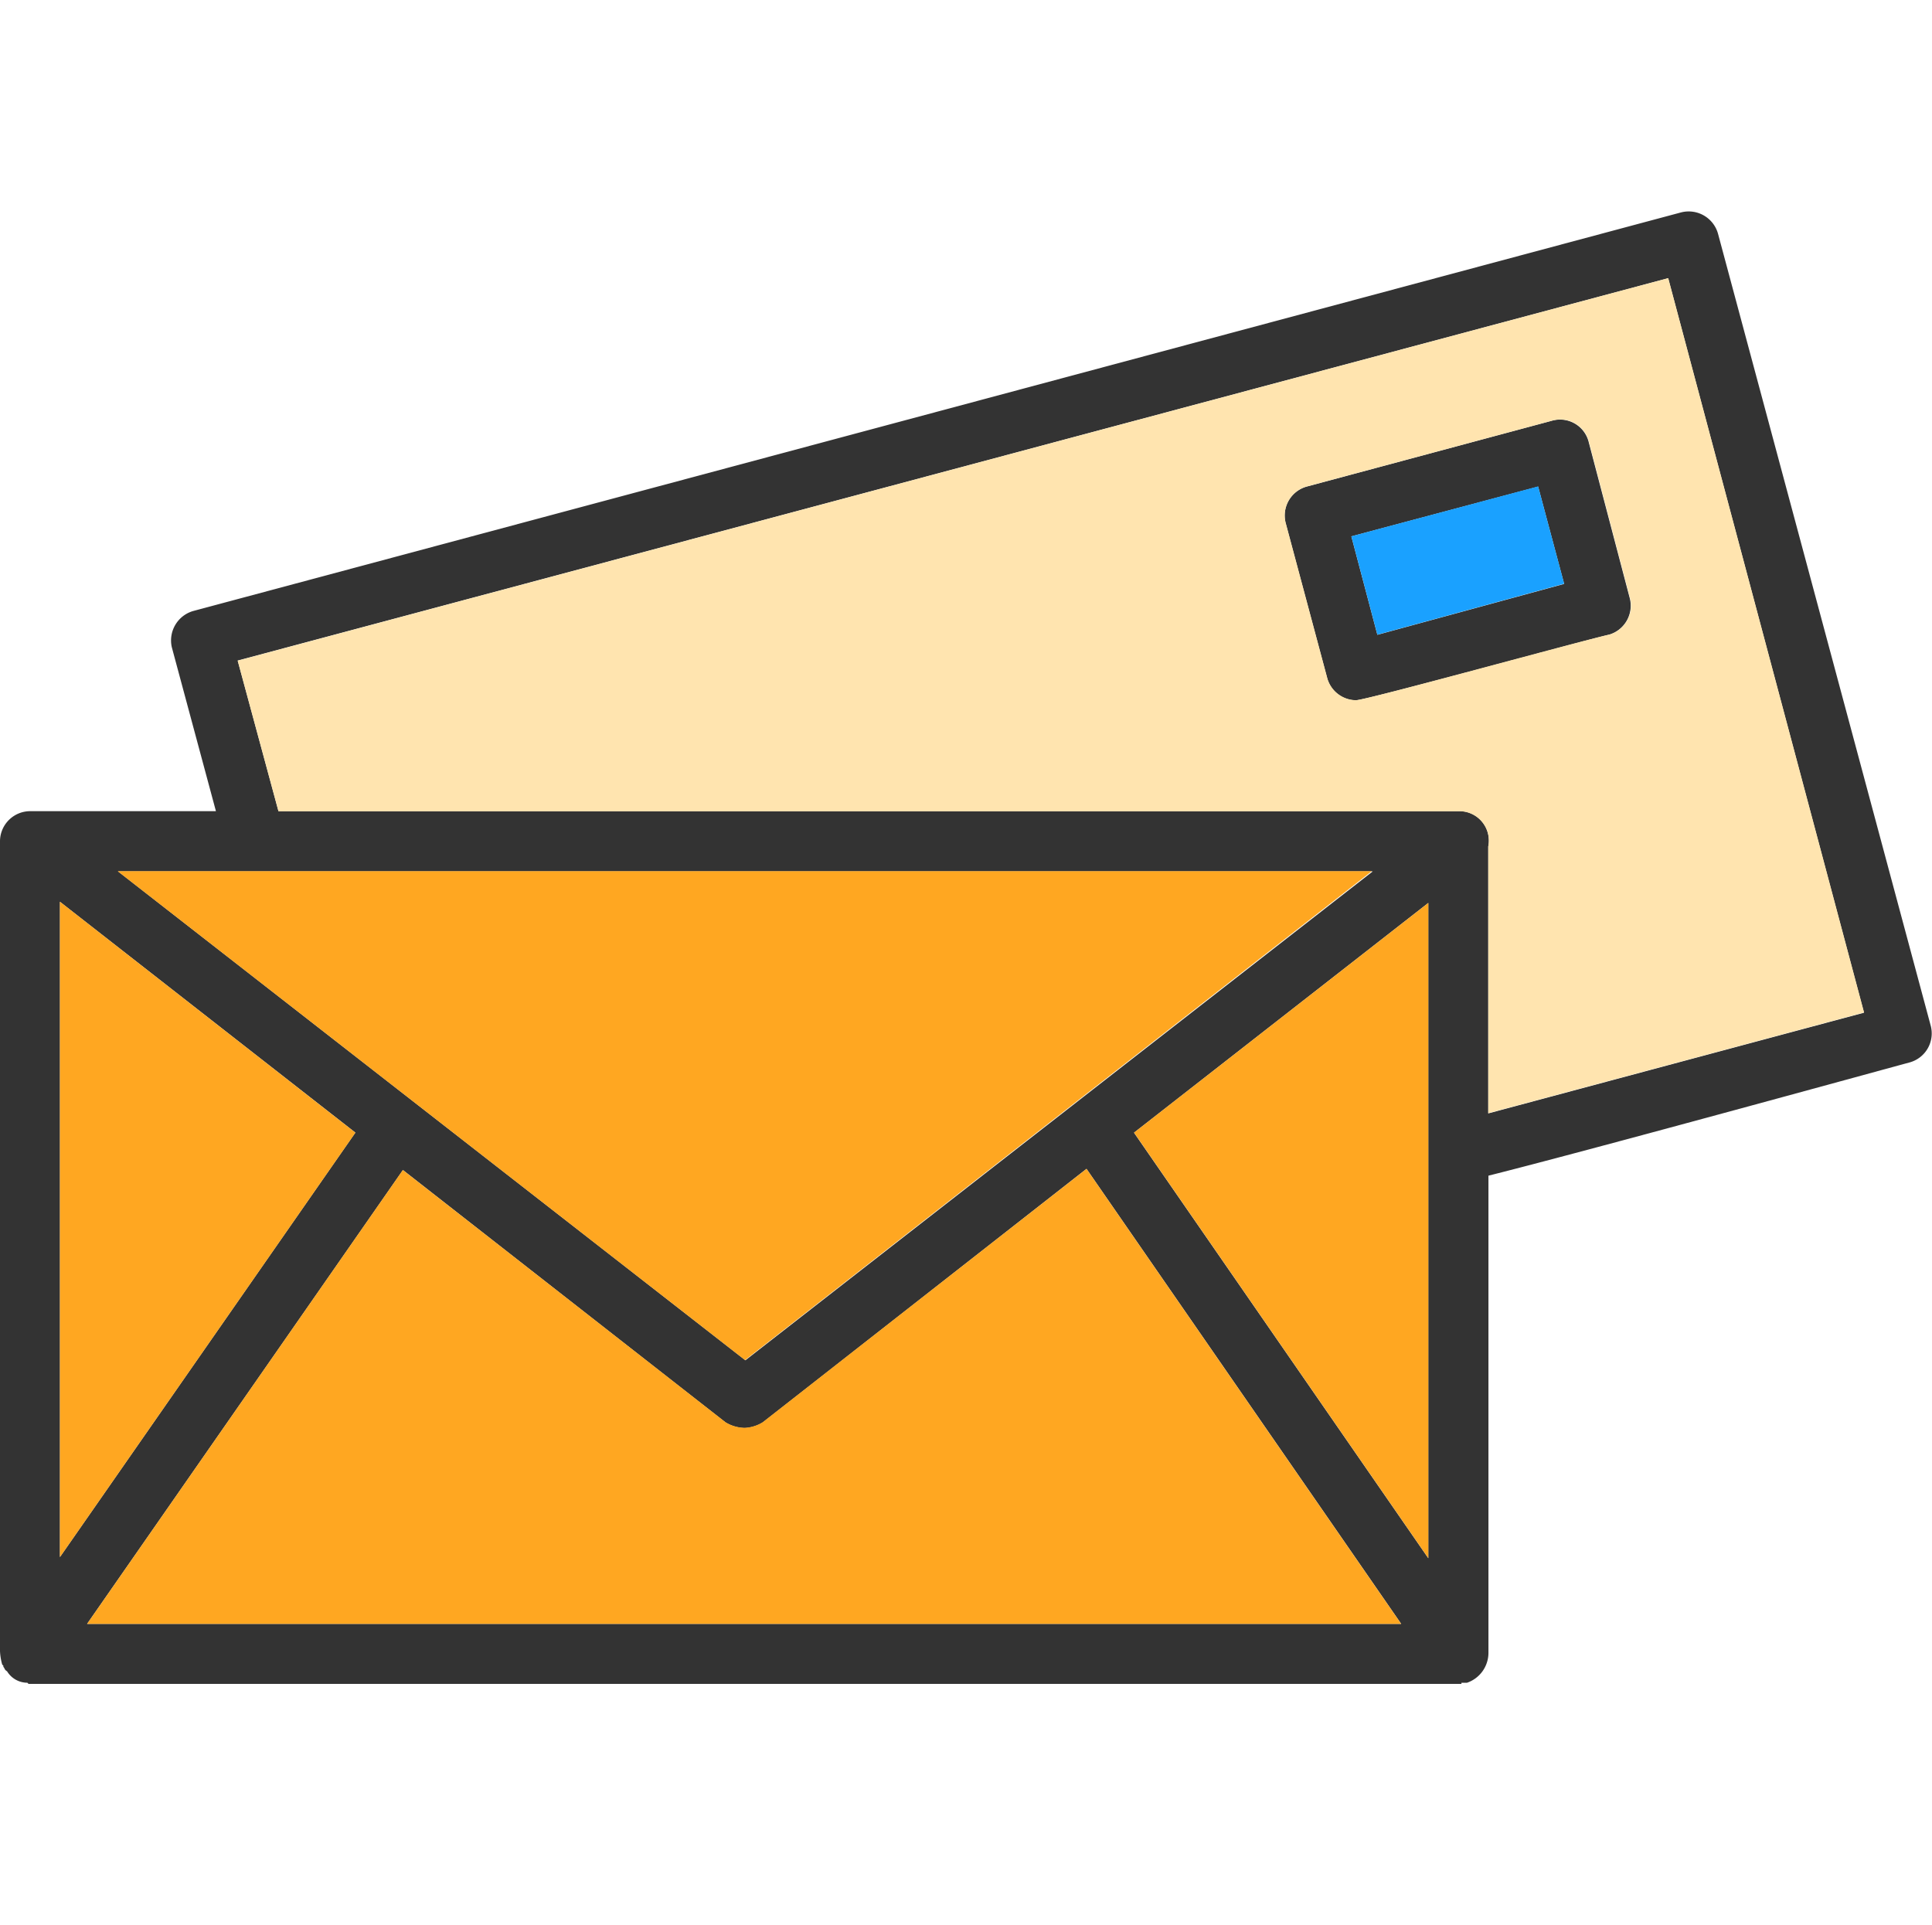 <svg xmlns="http://www.w3.org/2000/svg" width="27.101" height="27" viewBox="0 0 27.101 27">
  <g id="Group_463" data-name="Group 463" transform="translate(0 -0.258)">
    <g id="Frame" transform="translate(0)">
      <rect id="Frame-2" data-name="Frame" width="27" height="27" transform="translate(0.101 0.258)" fill="none"/>
      <g id="Group" transform="translate(0 3.224)">
        <path id="Vector" d="M10.447,17.066a.535.535,0,0,1-.27-.079l-4.525-3.54L1.222,19.813H19.655L15.241,13.43,10.7,16.987a.527.527,0,0,1-.254.079ZM.079,20.464c-.016-.016-.016-.032-.032-.048V20.4l-.016-.016A.8.8,0,0,1,0,20.194V8.826a.424.424,0,0,1,.429-.413h2.6l-.619-2.3a.43.43,0,0,1,.3-.508L23.576.015a.427.427,0,0,1,.524.3L27.085,11.43a.422.422,0,0,1-.3.508c-.587.159-4.572,1.254-5.906,1.588v6.7a.444.444,0,0,1-.3.413H20.5v.016H.4l-.016-.016A.333.333,0,0,1,.1,20.48ZM.841,9.684v9.192l4.144-5.954Zm19.194,9.208V9.7l-4.128,3.223Zm.841-9.986v3.747l5.271-1.413L23.4.936,3.334,6.3l.572,2.112H20.464a.413.413,0,0,1,.413.492ZM19.02,6.858a.424.424,0,0,1-.4-.3l-.587-2.191a.422.422,0,0,1,.3-.508l3.429-.921a.415.415,0,0,1,.524.3l.572,2.175a.424.424,0,0,1-.286.524c-.429.1-3.413.921-3.556.921Zm-.064-2.3.365,1.381,2.62-.714-.365-1.365Zm-17.3,4.7,8.8,6.858,8.8-6.858H1.651Z" transform="translate(0 0)" fill="#333"/>
        <g id="Group-2" data-name="Group" transform="translate(0.841 9.255)">
          <path id="Vector-2" data-name="Vector" d="M18.385.445V9.637L14.257,3.667ZM0,0H17.591L8.8,6.858Z" transform="translate(0.81)" fill="#ffa721"/>
          <path id="Vector-3" data-name="Vector" d="M18.813,10.129H.381L4.81,3.763,9.335,7.3a.535.535,0,0,0,.27.079A.527.527,0,0,0,9.859,7.3L14.4,3.747ZM0,0,4.144,3.239,0,9.192Z" transform="translate(0 0.429)" fill="#ffa721"/>
        </g>
        <path id="Vector-4" data-name="Vector" d="M.572,7.478,0,5.366,20.067,0l2.747,10.3-5.271,1.413V7.97a.413.413,0,0,0-.413-.492H.572ZM19.242,5a.424.424,0,0,0,.286-.524L18.956,2.3a.415.415,0,0,0-.524-.3L15,2.921a.422.422,0,0,0-.3.508l.587,2.191a.424.424,0,0,0,.4.3c.143,0,3.128-.826,3.556-.921Z" transform="translate(3.334 0.936)" fill="#ffe4af"/>
        <path id="Vector-5" data-name="Vector" d="M2.62,0l.365,1.365L.365,2.08,0,.7Z" transform="translate(18.956 3.857)" fill="#1aa1ff"/>
      </g>
    </g>
  </g>
</svg>
